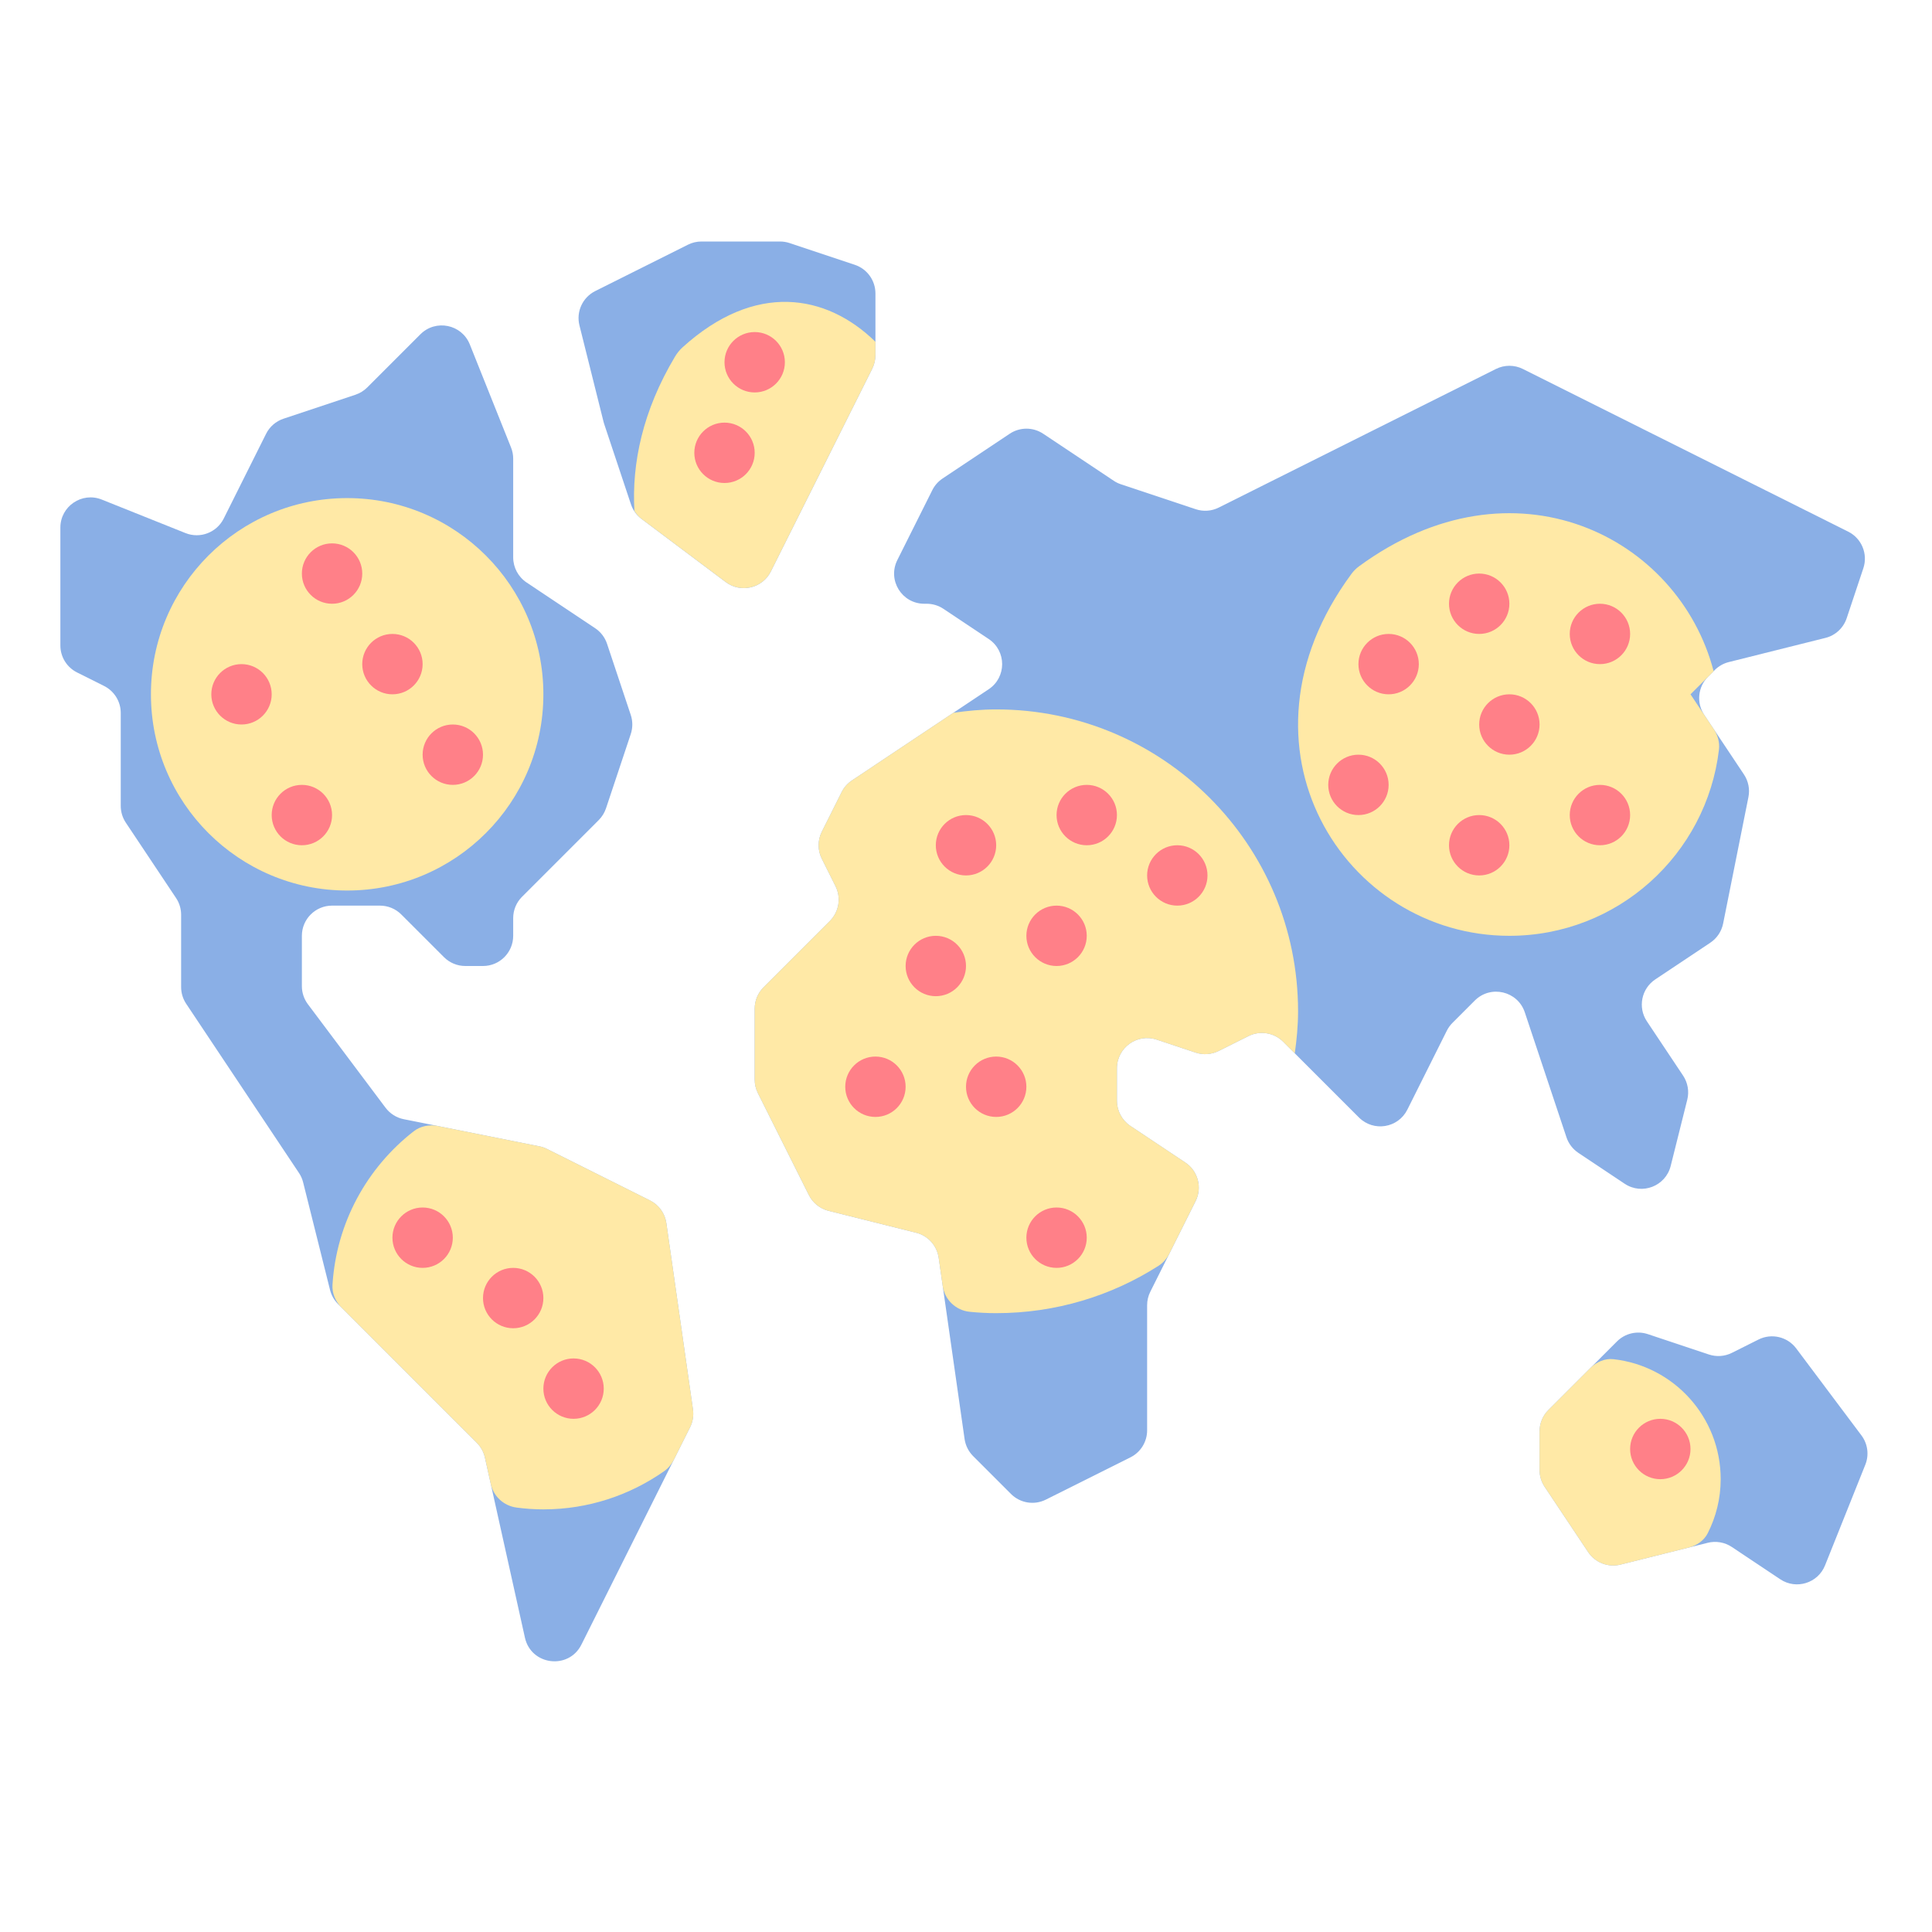 <?xml version="1.0" ?><svg id="Layer_1_1_" style="enable-background:new 0 0 64 64;" version="1.1" viewBox="0 0 64 64" xml:space="preserve" xmlns="http://www.w3.org/2000/svg" xmlns:xlink="http://www.w3.org/1999/xlink"><g><path d="M25.838,8h-2.602c-0.155,0-0.308,0.036-0.447,0.106l-3.071,1.536   c-0.419,0.21-0.637,0.682-0.523,1.137l0.796,3.185c0.006,0.025,0.013,0.049,0.021,0.074l0.889,2.667   c0.064,0.193,0.186,0.362,0.349,0.484l2.792,2.094c0.499,0.374,1.215,0.205,1.494-0.353l3.359-6.717   C28.964,12.072,29,11.919,29,11.764V9.721c0-0.43-0.275-0.813-0.684-0.949l-2.162-0.721C26.052,8.017,25.945,8,25.838,8z" style="fill:#8AAFE6;"/></g><g><path d="M58.254,44.373l-0.883,0.442c-0.237,0.119-0.512,0.138-0.763,0.054l-2.021-0.674   c-0.359-0.12-0.756-0.026-1.023,0.242l-2.27,2.27C51.105,46.895,51,47.149,51,47.414v1.283c0,0.197,0.058,0.39,0.168,0.555   l1.441,2.162c0.234,0.352,0.665,0.518,1.075,0.415l2.887-0.722c0.273-0.068,0.563-0.018,0.797,0.138l1.606,1.071   c0.528,0.352,1.247,0.129,1.483-0.461l1.334-3.334c0.13-0.324,0.081-0.692-0.128-0.971l-2.162-2.883   C59.211,44.281,58.686,44.157,58.254,44.373z" style="fill:#8AAFE6;"/></g><g><path d="M51.168,49.252l1.441,2.162c0.234,0.352,0.665,0.518,1.075,0.415l2.26-0.565   c0.265-0.066,0.504-0.231,0.627-0.474C56.843,50.252,57,49.645,57,49c0-2.058-1.554-3.753-3.552-3.975   c-0.283-0.032-0.563,0.091-0.765,0.292l-1.39,1.39C51.105,46.895,51,47.149,51,47.414v1.283C51,48.895,51.058,49.088,51.168,49.252   z" style="fill:#FFE9A6;"/></g><g><path d="M61.174,20.479l0.552-1.656c0.157-0.472-0.056-0.988-0.501-1.211l-10.777-5.389   c-0.282-0.141-0.613-0.141-0.894,0l-9.182,4.591c-0.237,0.119-0.512,0.138-0.763,0.054l-2.48-0.827   c-0.084-0.028-0.165-0.067-0.238-0.117l-2.334-1.556c-0.336-0.224-0.773-0.224-1.109,0l-2.224,1.483   c-0.145,0.097-0.262,0.229-0.34,0.385l-1.158,2.315C29.391,19.218,29.875,20,30.618,20h0.079c0.197,0,0.39,0.058,0.555,0.168l1.5,1   c0.594,0.396,0.594,1.268,0,1.664L31,24l-2.779,1.853c-0.145,0.097-0.262,0.229-0.34,0.385l-0.658,1.315   c-0.141,0.282-0.141,0.613,0,0.894l0.454,0.908c0.192,0.385,0.117,0.85-0.187,1.154l-2.197,2.197   C25.105,32.895,25,33.149,25,33.414v2.35c0,0.155,0.036,0.308,0.106,0.447l1.689,3.377c0.131,0.261,0.369,0.452,0.652,0.523   l2.901,0.725c0.394,0.099,0.69,0.426,0.747,0.829l0.858,6.004c0.031,0.214,0.13,0.413,0.283,0.566l1.255,1.255   c0.304,0.304,0.769,0.38,1.154,0.187l2.803-1.401C37.786,48.107,38,47.761,38,47.382v-4.146c0-0.155,0.036-0.308,0.106-0.447   l1.5-2.999c0.226-0.451,0.08-1-0.34-1.279l-1.82-1.213C37.167,37.111,37,36.799,37,36.465v-1.077c0-0.683,0.669-1.165,1.316-0.949   l1.291,0.43c0.252,0.084,0.526,0.064,0.763-0.054l0.985-0.492c0.385-0.192,0.85-0.117,1.154,0.187l2.509,2.509   c0.483,0.483,1.296,0.351,1.602-0.26l1.307-2.614c0.048-0.096,0.111-0.184,0.187-0.26l0.741-0.741   c0.526-0.526,1.421-0.314,1.656,0.391l1.38,4.139c0.07,0.211,0.209,0.392,0.394,0.516l1.534,1.023   c0.575,0.384,1.357,0.081,1.525-0.59l0.549-2.194c0.068-0.273,0.018-0.563-0.138-0.797l-1.2-1.8   c-0.306-0.46-0.182-1.08,0.277-1.387l1.823-1.216c0.221-0.147,0.374-0.376,0.426-0.636l0.838-4.188   c0.052-0.26-0.001-0.53-0.149-0.751l-1.315-1.973c-0.264-0.397-0.212-0.925,0.125-1.262l0.224-0.224   c0.128-0.128,0.289-0.219,0.465-0.263l3.199-0.8C60.799,21.05,61.065,20.804,61.174,20.479z" style="fill:#8AAFE6;"/></g><path d="M22.607,11.509c-0.092,0.083-0.18,0.192-0.248,0.307c-1.068,1.788-1.435,3.537-1.343,5.111  c0.064,0.099,0.139,0.189,0.234,0.26l2.792,2.094c0.499,0.374,1.215,0.205,1.494-0.353l3.359-6.717  C28.964,12.072,29,11.919,29,11.764v-0.442C27.371,9.73,25.009,9.329,22.607,11.509z" style="fill:#FFE9A6;"/><g><path d="M33,23.5c-0.483,0-0.954,0.046-1.418,0.112L31,24l-2.779,1.853c-0.145,0.097-0.262,0.229-0.34,0.385   l-0.658,1.315c-0.141,0.282-0.141,0.613,0,0.894l0.454,0.908c0.192,0.385,0.117,0.85-0.187,1.154l-2.197,2.197   C25.105,32.895,25,33.149,25,33.414v2.35c0,0.155,0.036,0.308,0.106,0.447l1.689,3.377c0.131,0.261,0.369,0.452,0.652,0.523   l2.901,0.725c0.394,0.099,0.69,0.426,0.747,0.829l0.133,0.932c0.065,0.458,0.435,0.813,0.896,0.858   C32.412,43.484,32.704,43.5,33,43.5c1.98,0,3.825-0.576,5.378-1.569c0.154-0.099,0.277-0.241,0.359-0.405l0.868-1.737   c0.226-0.451,0.08-1-0.34-1.279l-1.82-1.213C37.167,37.111,37,36.799,37,36.465v-1.077c0-0.683,0.669-1.165,1.316-0.949l1.291,0.43   c0.252,0.084,0.526,0.064,0.763-0.054l0.985-0.492c0.385-0.192,0.85-0.117,1.154,0.187l0.382,0.382   C42.956,34.436,43,33.974,43,33.5C43,27.977,38.523,23.5,33,23.5z" style="fill:#FFE9A6;"/></g><g><path d="M21.531,39.766L18.12,38.06c-0.079-0.04-0.164-0.069-0.251-0.086l-4.494-0.899   c-0.241-0.048-0.456-0.184-0.604-0.381L10.2,33.267c-0.13-0.173-0.2-0.384-0.2-0.6V31c0-0.552,0.448-1,1-1h1.586   c0.265,0,0.52,0.105,0.707,0.293l1.414,1.414C14.895,31.895,15.149,32,15.414,32H16c0.552,0,1-0.448,1-1v-0.586   c0-0.265,0.105-0.52,0.293-0.707l2.54-2.54c0.11-0.11,0.192-0.244,0.242-0.391l0.82-2.46c0.068-0.205,0.068-0.427,0-0.632   l-0.786-2.358c-0.07-0.211-0.209-0.392-0.394-0.516l-2.269-1.513C17.167,19.111,17,18.799,17,18.465v-3.272   c0-0.127-0.024-0.253-0.072-0.371l-1.365-3.413c-0.267-0.667-1.128-0.843-1.636-0.336l-1.761,1.761   c-0.11,0.11-0.244,0.192-0.391,0.242l-2.383,0.794c-0.252,0.084-0.46,0.264-0.578,0.501l-1.403,2.807   c-0.233,0.465-0.783,0.674-1.266,0.481l-2.774-1.11C2.715,16.286,2,16.77,2,17.477v3.905c0,0.379,0.214,0.725,0.553,0.894   l0.894,0.447C3.786,22.893,4,23.239,4,23.618v3.079c0,0.197,0.058,0.39,0.168,0.555l1.664,2.496C5.942,29.912,6,30.105,6,30.303   v2.394c0,0.197,0.058,0.39,0.168,0.555l3.736,5.604c0.064,0.095,0.11,0.201,0.138,0.312l0.891,3.563   c0.044,0.176,0.135,0.336,0.263,0.465l4.598,4.598c0.134,0.134,0.228,0.305,0.269,0.49l1.326,5.966   c0.204,0.919,1.45,1.072,1.871,0.23L21,51l1.86-3.721c0.091-0.182,0.124-0.387,0.096-0.589l-0.882-6.172   C22.028,40.194,21.825,39.912,21.531,39.766z" style="fill:#8AAFE6;"/></g><g><circle cx="11.5" cy="23" r="6.5" style="fill:#FFE9A6;"/></g><g><path d="M56,23l0.766-0.766c-1.167-4.479-6.641-7.22-11.748-3.473c-0.092,0.067-0.178,0.153-0.246,0.245   C40.537,24.743,44.538,31,50,31c3.584,0,6.532-2.696,6.943-6.169c0.028-0.235-0.038-0.474-0.169-0.671L56,23z" style="fill:#FFE9A6;"/></g><g><path d="M16.258,49.16c0.092,0.414,0.434,0.724,0.854,0.78C17.402,49.979,17.699,50,18,50   c1.489,0,2.865-0.47,3.999-1.264c0.139-0.097,0.248-0.231,0.324-0.382l0.537-1.075c0.091-0.182,0.124-0.387,0.096-0.589   l-0.882-6.172c-0.046-0.325-0.249-0.606-0.543-0.753L18.12,38.06c-0.079-0.04-0.164-0.069-0.251-0.086l-3.366-0.673   c-0.28-0.056-0.577,0.001-0.802,0.177c-1.535,1.197-2.559,3.018-2.687,5.083c-0.017,0.279,0.099,0.552,0.297,0.75l4.484,4.484   c0.134,0.134,0.228,0.305,0.269,0.49L16.258,49.16z" style="fill:#FFE9A6;"/></g><g><path d="M53,28L53,28c-0.552,0-1-0.448-1-1v0c0-0.552,0.448-1,1-1l0,0c0.552,0,1,0.448,1,1v0   C54,27.552,53.552,28,53,28z" style="fill:#FF8088;"/></g><g><path d="M50,25L50,25c-0.552,0-1-0.448-1-1v0c0-0.552,0.448-1,1-1l0,0c0.552,0,1,0.448,1,1v0   C51,24.552,50.552,25,50,25z" style="fill:#FF8088;"/></g><g><path d="M49,29L49,29c-0.552,0-1-0.448-1-1v0c0-0.552,0.448-1,1-1l0,0c0.552,0,1,0.448,1,1v0   C50,28.552,49.552,29,49,29z" style="fill:#FF8088;"/></g><g><path d="M46,23L46,23c-0.552,0-1-0.448-1-1v0c0-0.552,0.448-1,1-1l0,0c0.552,0,1,0.448,1,1v0   C47,22.552,46.552,23,46,23z" style="fill:#FF8088;"/></g><g><path d="M45,27L45,27c-0.552,0-1-0.448-1-1v0c0-0.552,0.448-1,1-1l0,0c0.552,0,1,0.448,1,1v0   C46,26.552,45.552,27,45,27z" style="fill:#FF8088;"/></g><g><path d="M53,22L53,22c-0.552,0-1-0.448-1-1v0c0-0.552,0.448-1,1-1l0,0c0.552,0,1,0.448,1,1v0   C54,21.552,53.552,22,53,22z" style="fill:#FF8088;"/></g><g><path d="M49,21L49,21c-0.552,0-1-0.448-1-1v0c0-0.552,0.448-1,1-1l0,0c0.552,0,1,0.448,1,1v0   C50,20.552,49.552,21,49,21z" style="fill:#FF8088;"/></g><g><path d="M15,26L15,26c-0.552,0-1-0.448-1-1v0c0-0.552,0.448-1,1-1h0c0.552,0,1,0.448,1,1v0   C16,25.552,15.552,26,15,26z" style="fill:#FF8088;"/></g><g><path d="M10,28L10,28c-0.552,0-1-0.448-1-1v0c0-0.552,0.448-1,1-1h0c0.552,0,1,0.448,1,1v0   C11,27.552,10.552,28,10,28z" style="fill:#FF8088;"/></g><g><path d="M8,24L8,24c-0.552,0-1-0.448-1-1v0c0-0.552,0.448-1,1-1h0c0.552,0,1,0.448,1,1v0   C9,23.552,8.552,24,8,24z" style="fill:#FF8088;"/></g><g><path d="M13,23L13,23c-0.552,0-1-0.448-1-1v0c0-0.552,0.448-1,1-1h0c0.552,0,1,0.448,1,1v0   C14,22.552,13.552,23,13,23z" style="fill:#FF8088;"/></g><g><path d="M11,20L11,20c-0.552,0-1-0.448-1-1v0c0-0.552,0.448-1,1-1h0c0.552,0,1,0.448,1,1v0   C12,19.552,11.552,20,11,20z" style="fill:#FF8088;"/></g><g><path d="M17,44L17,44c-0.552,0-1-0.448-1-1l0,0c0-0.552,0.448-1,1-1h0c0.552,0,1,0.448,1,1l0,0   C18,43.552,17.552,44,17,44z" style="fill:#FF8088;"/></g><g><path d="M19,47L19,47c-0.552,0-1-0.448-1-1l0,0c0-0.552,0.448-1,1-1h0c0.552,0,1,0.448,1,1l0,0   C20,46.552,19.552,47,19,47z" style="fill:#FF8088;"/></g><g><path d="M14,42L14,42c-0.552,0-1-0.448-1-1l0,0c0-0.552,0.448-1,1-1h0c0.552,0,1,0.448,1,1l0,0   C15,41.552,14.552,42,14,42z" style="fill:#FF8088;"/></g><g><path d="M25,13L25,13c-0.552,0-1-0.448-1-1v0c0-0.552,0.448-1,1-1h0c0.552,0,1,0.448,1,1v0   C26,12.552,25.552,13,25,13z" style="fill:#FF8088;"/></g><g><path d="M24,16L24,16c-0.552,0-1-0.448-1-1v0c0-0.552,0.448-1,1-1h0c0.552,0,1,0.448,1,1v0   C25,15.552,24.552,16,24,16z" style="fill:#FF8088;"/></g><g><path d="M55,49L55,49c-0.552,0-1-0.448-1-1l0,0c0-0.552,0.448-1,1-1l0,0c0.552,0,1,0.448,1,1l0,0   C56,48.552,55.552,49,55,49z" style="fill:#FF8088;"/></g><g><path d="M32,29L32,29c-0.552,0-1-0.448-1-1v0c0-0.552,0.448-1,1-1h0c0.552,0,1,0.448,1,1v0   C33,28.552,32.552,29,32,29z" style="fill:#FF8088;"/></g><g><path d="M31,33L31,33c-0.552,0-1-0.448-1-1v0c0-0.552,0.448-1,1-1h0c0.552,0,1,0.448,1,1v0   C32,32.552,31.552,33,31,33z" style="fill:#FF8088;"/></g><g><path d="M29,37L29,37c-0.552,0-1-0.448-1-1l0,0c0-0.552,0.448-1,1-1h0c0.552,0,1,0.448,1,1l0,0   C30,36.552,29.552,37,29,37z" style="fill:#FF8088;"/></g><g><path d="M33,37L33,37c-0.552,0-1-0.448-1-1l0,0c0-0.552,0.448-1,1-1l0,0c0.552,0,1,0.448,1,1l0,0   C34,36.552,33.552,37,33,37z" style="fill:#FF8088;"/></g><g><path d="M35,42L35,42c-0.552,0-1-0.448-1-1l0,0c0-0.552,0.448-1,1-1l0,0c0.552,0,1,0.448,1,1l0,0   C36,41.552,35.552,42,35,42z" style="fill:#FF8088;"/></g><g><path d="M35,32L35,32c-0.552,0-1-0.448-1-1v0c0-0.552,0.448-1,1-1l0,0c0.552,0,1,0.448,1,1v0   C36,31.552,35.552,32,35,32z" style="fill:#FF8088;"/></g><g><path d="M36,28L36,28c-0.552,0-1-0.448-1-1v0c0-0.552,0.448-1,1-1l0,0c0.552,0,1,0.448,1,1v0   C37,27.552,36.552,28,36,28z" style="fill:#FF8088;"/></g><g><path d="M39,30L39,30c-0.552,0-1-0.448-1-1v0c0-0.552,0.448-1,1-1l0,0c0.552,0,1,0.448,1,1v0   C40,29.552,39.552,30,39,30z" style="fill:#FF8088;"/></g></svg>
